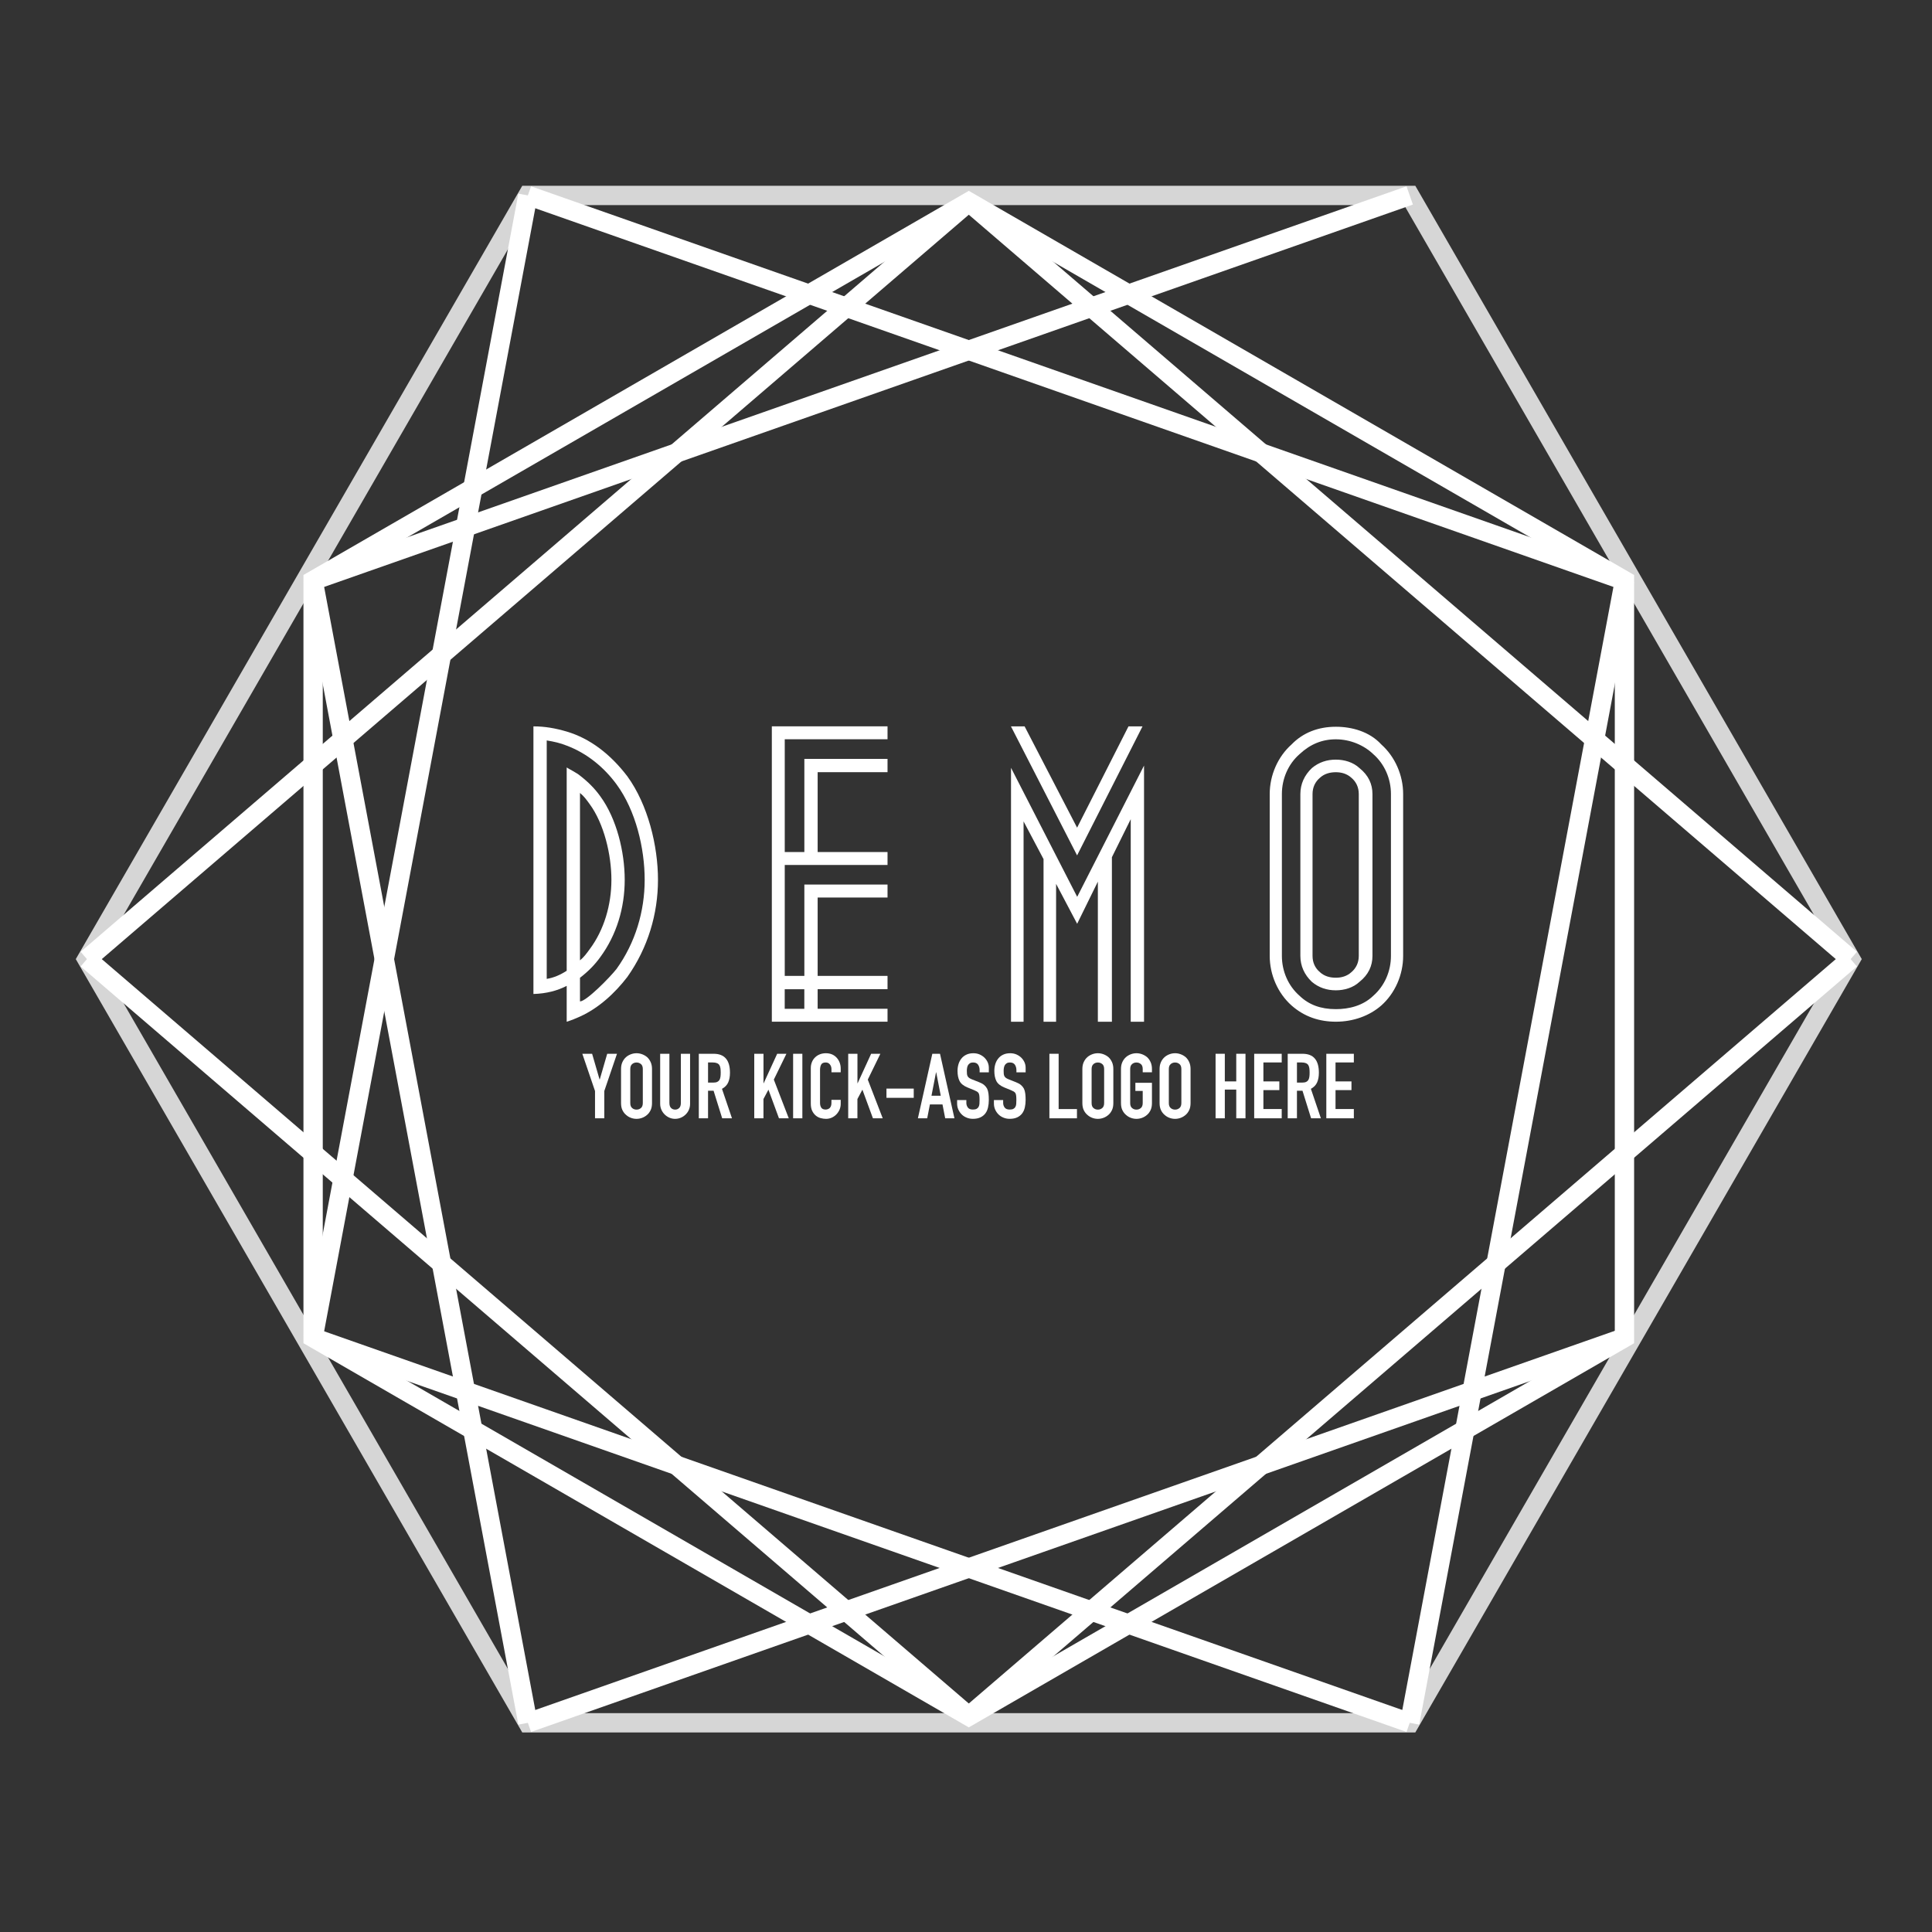 <?xml version="1.0" encoding="utf-8"?>
<!-- Generator: Adobe Illustrator 23.0.1, SVG Export Plug-In . SVG Version: 6.00 Build 0)  -->
<svg version="1.1" id="Layer_1" xmlns="http://www.w3.org/2000/svg" xmlns:xlink="http://www.w3.org/1999/xlink" x="0px" y="0px"
	 width="600px" height="600px" viewBox="0 0 600 600" enable-background="new 0 0 600 600" xml:space="preserve">
<rect x="0" y="0" width="600" height="600" fill="#333333" stroke="none"/>
<polygon fill="none" stroke="#FFFFFF" stroke-width="6" stroke-miterlimit="10" stroke-opacity="0.8" points="163.93,535.04 
	27,297.86 163.93,60.69 437.8,60.69 574.73,297.86 437.8,535.04 "/>
<polygon fill="none" stroke="#FFFFFF" stroke-width="6" stroke-miterlimit="10" points="504.49,415.42 300.87,532.99 97.24,415.42 
	97.24,180.3 300.87,62.73 504.49,180.3 "/>
<line fill="none" stroke="#FFFFFF" stroke-width="6" stroke-miterlimit="10" x1="97.24" y1="180.3" x2="163.93" y2="535.04"/>
<line fill="none" stroke="#FFFFFF" stroke-width="6" stroke-miterlimit="10" x1="27" y1="297.86" x2="300.87" y2="532.99"/>
<line fill="none" stroke="#FFFFFF" stroke-width="6" stroke-miterlimit="10" x1="504.49" y1="415.42" x2="163.93" y2="535.04"/>
<line fill="none" stroke="#FFFFFF" stroke-width="6" stroke-miterlimit="10" x1="574.73" y1="297.86" x2="300.87" y2="532.99"/>
<line fill="none" stroke="#FFFFFF" stroke-width="6" stroke-miterlimit="10" x1="504.49" y1="180.3" x2="437.8" y2="535.04"/>
<line fill="none" stroke="#FFFFFF" stroke-width="6" stroke-miterlimit="10" x1="300.87" y1="62.73" x2="574.73" y2="297.86"/>
<line fill="none" stroke="#FFFFFF" stroke-width="6" stroke-miterlimit="10" x1="97.24" y1="180.3" x2="437.8" y2="60.69"/>
<line fill="none" stroke="#FFFFFF" stroke-width="6" stroke-miterlimit="10" x1="300.87" y1="62.73" x2="27" y2="297.86"/>
<line fill="none" stroke="#FFFFFF" stroke-width="6" stroke-miterlimit="10" x1="163.93" y1="60.69" x2="504.49" y2="180.3"/>
<line fill="none" stroke="#FFFFFF" stroke-width="6" stroke-miterlimit="10" x1="97.24" y1="415.42" x2="163.93" y2="60.69"/>
<line fill="none" stroke="#FFFFFF" stroke-width="6" stroke-miterlimit="10" x1="437.8" y1="535.04" x2="97.24" y2="415.42"/>
<g>
	<g>
		<path fill="#FFFFFF" d="M204.34,273.23c0,10.56-3.1,21.12-9.53,30.19c-3.79,4.94-8.84,9.64-14.69,12.28
			c-1.26,0.57-2.64,1.15-4.13,1.61v-11.14c-2.87,1.49-6.32,2.41-10.33,2.52v-4.13v-78.98c3.56,0,6.77,0.57,10.33,1.61
			c7.35,2.18,13.66,7.12,18.83,13.89C201.24,249.92,204.34,262.67,204.34,273.23z M200.21,273.23c0-9.76-2.75-21.47-8.72-29.62
			c-3.79-5.17-9.07-9.64-15.5-12.05c-1.95-0.8-4.02-1.26-6.2-1.61v74.05c2.18-0.34,4.25-1.26,6.2-2.52v-63.14
			c0.46,0.34,3.21,1.72,4.13,2.53c2.52,1.95,4.59,4.02,6.31,6.43c5.05,6.89,7.58,17.22,7.58,25.94c0,8.73-2.53,17.11-7.58,23.99
			c-1.72,2.41-3.79,4.48-6.31,6.43V311c1.95,0,9.3-7.46,11.36-10.1C197.34,292.74,200.21,282.99,200.21,273.23z M180.12,298.25
			c1.26-1.03,2.07-2.18,2.99-3.44c4.48-5.97,6.77-13.78,6.77-21.58c0-7.81-2.3-17.45-6.77-23.53c-0.92-1.26-1.72-2.41-2.99-3.44
			V298.25z"/>
		<path fill="#FFFFFF" d="M243.71,229.6v35.01h6.09v-28.93h25.83v4.13h-21.7v24.8h21.7v4.02h-31.92v34.44h6.09v-28.36h25.83v4.02
			h-21.7v24.34h21.7v4.13h-21.7v6.08h21.7v4.02h-35.93v-4.02v-87.71h35.93v4.02H243.71z M249.79,313.29v-6.08h-6.09v6.08H249.79z"/>
		<path fill="#FFFFFF" d="M313.96,225.58h3.9h0.34l16.3,31.46l15.96-31.46h0.69h3.67l-20.32,40.07L313.96,225.58z M355.29,237.75
			v8.73v70.83h-4.13V254.4l-5.85,11.82v51.09h-4.36V273.8l-6.43,13.09l-6.54-12.4v42.82h-3.9V266.8l-6.2-11.71v62.22h-3.9v-70.14
			v-8.72l20.55,40.07L355.29,237.75z"/>
		<path fill="#FFFFFF" d="M435.76,246.59v50.28c0,5.85-2.52,11.6-6.77,15.38c-3.67,3.22-8.72,5.05-14.12,5.05
			c-5.05,0-9.76-1.49-13.78-5.05c-4.25-3.79-6.77-9.53-6.77-15.38v-50.28c0-5.85,2.52-11.59,6.77-15.38
			c3.56-3.67,8.27-5.51,13.78-5.51c4.94,0,10.45,1.49,14.12,5.51C433.23,235,435.76,240.74,435.76,246.59z M431.97,246.59
			c0-4.71-1.95-9.3-5.51-12.4c-2.87-2.76-7.12-4.59-11.6-4.59c-4.25,0-7.92,1.49-11.25,4.59c-3.56,3.1-5.51,7.69-5.51,12.4v50.28
			c0,4.71,1.95,9.3,5.51,12.4c2.87,2.76,6.54,4.13,11.25,4.13c4.02,0,8.38-1.03,11.6-4.13c3.56-3.1,5.51-7.69,5.51-12.4V246.59z
			 M426.23,246.59v50.28c0,3.1-1.26,5.85-4.02,8.04c-1.95,1.84-4.71,2.64-7.35,2.64c-2.76,0-5.28-0.8-7.46-2.64
			c-2.3-2.18-3.56-4.94-3.56-8.04v-50.28c0-3.1,1.26-5.85,3.56-8.04c2.18-1.84,4.71-2.64,7.46-2.64c2.64,0,5.4,0.8,7.35,2.64
			C424.96,240.74,426.23,243.49,426.23,246.59z M421.98,246.59c0-2.07-0.8-3.79-2.3-5.05c-1.38-1.26-3.1-1.72-4.82-1.72
			c-1.84,0-3.56,0.46-4.94,1.72c-1.49,1.26-2.3,2.98-2.3,5.05v50.28c0,2.07,0.8,3.79,2.3,5.05c1.38,1.26,3.1,1.72,4.94,1.72
			c1.72,0,3.44-0.46,4.82-1.72c1.49-1.26,2.3-2.99,2.3-5.05V246.59z"/>
	</g>
</g>
<g>
	<path fill="#FFFFFF" d="M184.79,347.3v-8.47l-3.94-11.56h3.04l2.31,7.96h0.06l2.31-7.96h3.04l-3.94,11.56v8.47H184.79z"/>
	<path fill="#FFFFFF" d="M192.87,331.99c0-0.81,0.14-1.52,0.42-2.14c0.28-0.62,0.66-1.13,1.13-1.55c0.45-0.39,0.96-0.69,1.53-0.9
		c0.57-0.21,1.15-0.31,1.73-0.31c0.58,0,1.16,0.1,1.73,0.31c0.57,0.21,1.09,0.51,1.56,0.9c0.45,0.41,0.82,0.93,1.1,1.55
		c0.28,0.62,0.42,1.33,0.42,2.14v10.58c0,0.85-0.14,1.57-0.42,2.17c-0.28,0.6-0.65,1.1-1.1,1.49c-0.47,0.41-0.99,0.72-1.56,0.93
		c-0.57,0.21-1.15,0.31-1.73,0.31c-0.58,0-1.16-0.1-1.73-0.31c-0.57-0.21-1.08-0.52-1.53-0.93c-0.47-0.39-0.84-0.89-1.13-1.49
		c-0.28-0.6-0.42-1.32-0.42-2.17V331.99z M195.74,342.57c0,0.7,0.19,1.21,0.58,1.54c0.38,0.33,0.84,0.49,1.36,0.49
		c0.52,0,0.98-0.16,1.37-0.49c0.38-0.33,0.58-0.84,0.58-1.54v-10.58c0-0.69-0.19-1.21-0.58-1.53c-0.39-0.33-0.84-0.49-1.37-0.49
		c-0.52,0-0.98,0.16-1.36,0.49c-0.39,0.33-0.58,0.84-0.58,1.53V342.57z"/>
	<path fill="#FFFFFF" d="M214.31,327.26v15.53c0,0.66-0.12,1.26-0.35,1.82c-0.23,0.55-0.57,1.05-1,1.48
		c-0.43,0.43-0.93,0.77-1.49,1.01c-0.56,0.24-1.16,0.37-1.8,0.37c-0.64,0-1.23-0.12-1.79-0.37c-0.55-0.24-1.05-0.58-1.48-1.01
		c-0.43-0.43-0.77-0.93-1.01-1.48c-0.24-0.55-0.37-1.16-0.37-1.82v-15.53h2.87v15.25c0,0.72,0.17,1.24,0.51,1.58
		c0.34,0.34,0.76,0.51,1.27,0.51c0.51,0,0.93-0.17,1.27-0.51c0.34-0.34,0.51-0.86,0.51-1.58v-15.25H214.31z"/>
	<path fill="#FFFFFF" d="M217.02,347.3v-20.04h4.61c3.38,0,5.07,1.96,5.07,5.88c0,1.18-0.18,2.19-0.55,3.01
		c-0.36,0.83-1.01,1.49-1.93,2l3.1,9.14h-3.04l-2.67-8.55h-1.72v8.55H217.02z M219.89,329.96v6.25h1.63c0.51,0,0.91-0.07,1.21-0.21
		c0.3-0.14,0.53-0.34,0.7-0.6c0.15-0.26,0.25-0.59,0.31-0.97c0.06-0.39,0.08-0.83,0.08-1.34c0-0.51-0.03-0.95-0.08-1.34
		c-0.06-0.39-0.17-0.72-0.34-1c-0.36-0.52-1.03-0.79-2.03-0.79H219.89z"/>
	<path fill="#FFFFFF" d="M234.24,347.3v-20.04h2.87v9.14h0.06l4.19-9.14h2.87l-3.91,8.02l4.64,12.02h-3.04l-3.27-8.89l-1.55,2.9
		v5.99H234.24z"/>
	<path fill="#FFFFFF" d="M246.31,347.3v-20.04h2.87v20.04H246.31z"/>
	<path fill="#FFFFFF" d="M261.09,341.58v1.24c0,0.62-0.12,1.21-0.35,1.76c-0.24,0.55-0.56,1.05-0.97,1.48
		c-0.41,0.43-0.9,0.78-1.45,1.03c-0.55,0.25-1.15,0.38-1.79,0.38c-0.54,0-1.1-0.08-1.66-0.23c-0.56-0.15-1.07-0.41-1.52-0.79
		c-0.45-0.37-0.82-0.86-1.11-1.45c-0.29-0.59-0.44-1.35-0.44-2.27v-11.03c0-0.66,0.11-1.27,0.34-1.83c0.22-0.57,0.54-1.05,0.96-1.46
		c0.41-0.41,0.9-0.74,1.48-0.97c0.57-0.23,1.21-0.35,1.9-0.35c1.35,0,2.45,0.44,3.29,1.32c0.41,0.43,0.74,0.94,0.97,1.53
		c0.23,0.59,0.35,1.23,0.35,1.93V333h-2.87v-0.96c0-0.57-0.16-1.05-0.48-1.46c-0.32-0.41-0.75-0.62-1.3-0.62
		c-0.71,0-1.19,0.22-1.42,0.66c-0.24,0.44-0.35,1-0.35,1.67v10.24c0,0.58,0.13,1.07,0.38,1.46s0.71,0.59,1.36,0.59
		c0.19,0,0.39-0.03,0.61-0.1c0.21-0.07,0.42-0.17,0.6-0.32c0.17-0.15,0.31-0.36,0.42-0.62c0.11-0.26,0.17-0.59,0.17-0.99v-0.99
		H261.09z"/>
	<path fill="#FFFFFF" d="M263.42,347.3v-20.04h2.87v9.14h0.06l4.19-9.14h2.87l-3.91,8.02l4.64,12.02h-3.04l-3.27-8.89l-1.55,2.9
		v5.99H263.42z"/>
	<path fill="#FFFFFF" d="M275.3,340.94v-2.87h8.47v2.87H275.3z"/>
	<path fill="#FFFFFF" d="M285.06,347.3l4.48-20.04h2.39l4.48,20.04h-2.87l-0.84-4.3h-3.91l-0.84,4.3H285.06z M292.16,340.29
		l-1.41-7.26h-0.06l-1.41,7.26H292.16z"/>
	<path fill="#FFFFFF" d="M307.1,333.03h-2.87v-0.65c0-0.66-0.15-1.22-0.46-1.7c-0.31-0.48-0.83-0.72-1.56-0.72
		c-0.39,0-0.71,0.07-0.96,0.22c-0.24,0.15-0.44,0.34-0.59,0.56c-0.15,0.24-0.25,0.52-0.31,0.83c-0.06,0.31-0.09,0.63-0.09,0.97
		c0,0.39,0.02,0.72,0.04,0.99c0.03,0.26,0.1,0.5,0.21,0.7c0.11,0.21,0.28,0.39,0.49,0.54c0.22,0.15,0.51,0.3,0.89,0.45l2.19,0.87
		c0.64,0.24,1.15,0.53,1.55,0.86c0.39,0.33,0.7,0.71,0.93,1.14c0.21,0.45,0.35,0.96,0.42,1.54c0.07,0.57,0.11,1.22,0.11,1.95
		c0,0.85-0.09,1.63-0.25,2.35c-0.17,0.72-0.44,1.34-0.82,1.84c-0.39,0.52-0.91,0.94-1.55,1.24c-0.64,0.3-1.42,0.45-2.33,0.45
		c-0.7,0-1.34-0.12-1.94-0.37c-0.6-0.24-1.12-0.58-1.55-1.01c-0.43-0.43-0.77-0.93-1.03-1.51c-0.25-0.57-0.38-1.19-0.38-1.87v-1.07
		h2.87v0.9c0,0.52,0.16,1,0.46,1.42c0.31,0.42,0.83,0.63,1.56,0.63c0.49,0,0.87-0.07,1.14-0.21s0.48-0.34,0.63-0.6
		c0.15-0.26,0.24-0.58,0.27-0.94c0.03-0.37,0.04-0.78,0.04-1.22c0-0.53-0.02-0.96-0.06-1.29c-0.04-0.34-0.11-0.61-0.22-0.82
		c-0.13-0.21-0.31-0.37-0.52-0.51c-0.22-0.13-0.5-0.27-0.86-0.42l-2.06-0.84c-1.24-0.51-2.07-1.18-2.49-2.01
		c-0.42-0.83-0.63-1.88-0.63-3.14c0-0.75,0.1-1.46,0.31-2.14c0.21-0.67,0.52-1.25,0.93-1.74c0.39-0.49,0.9-0.88,1.51-1.17
		c0.61-0.29,1.34-0.44,2.18-0.44c0.71,0,1.36,0.13,1.96,0.39c0.59,0.27,1.1,0.61,1.53,1.04c0.86,0.9,1.3,1.93,1.3,3.09V333.03z"/>
	<path fill="#FFFFFF" d="M318.53,333.03h-2.87v-0.65c0-0.66-0.15-1.22-0.46-1.7c-0.31-0.48-0.83-0.72-1.56-0.72
		c-0.39,0-0.71,0.07-0.96,0.22c-0.24,0.15-0.44,0.34-0.59,0.56c-0.15,0.24-0.25,0.52-0.31,0.83c-0.06,0.31-0.09,0.63-0.09,0.97
		c0,0.39,0.01,0.72,0.04,0.99c0.03,0.26,0.1,0.5,0.21,0.7c0.11,0.21,0.28,0.39,0.49,0.54c0.22,0.15,0.51,0.3,0.89,0.45l2.19,0.87
		c0.64,0.24,1.15,0.53,1.55,0.86c0.39,0.33,0.7,0.71,0.93,1.14c0.21,0.45,0.35,0.96,0.42,1.54c0.07,0.57,0.11,1.22,0.11,1.95
		c0,0.85-0.09,1.63-0.25,2.35c-0.17,0.72-0.44,1.34-0.82,1.84c-0.39,0.52-0.91,0.94-1.55,1.24c-0.64,0.3-1.42,0.45-2.33,0.45
		c-0.7,0-1.34-0.12-1.94-0.37c-0.6-0.24-1.12-0.58-1.55-1.01c-0.43-0.43-0.77-0.93-1.03-1.51c-0.25-0.57-0.38-1.19-0.38-1.87v-1.07
		h2.87v0.9c0,0.52,0.16,1,0.46,1.42c0.31,0.42,0.83,0.63,1.56,0.63c0.49,0,0.87-0.07,1.14-0.21c0.27-0.14,0.48-0.34,0.63-0.6
		c0.15-0.26,0.24-0.58,0.27-0.94c0.03-0.37,0.04-0.78,0.04-1.22c0-0.53-0.02-0.96-0.06-1.29c-0.04-0.34-0.11-0.61-0.22-0.82
		c-0.13-0.21-0.31-0.37-0.52-0.51c-0.22-0.13-0.5-0.27-0.86-0.42l-2.06-0.84c-1.24-0.51-2.07-1.18-2.49-2.01
		c-0.42-0.83-0.63-1.88-0.63-3.14c0-0.75,0.1-1.46,0.31-2.14c0.21-0.67,0.52-1.25,0.93-1.74c0.39-0.49,0.9-0.88,1.51-1.17
		c0.61-0.29,1.34-0.44,2.18-0.44c0.71,0,1.36,0.13,1.96,0.39c0.59,0.27,1.1,0.61,1.53,1.04c0.86,0.9,1.3,1.93,1.3,3.09V333.03z"/>
	<path fill="#FFFFFF" d="M325.9,347.3v-20.04h2.87v17.17h5.69v2.87H325.9z"/>
	<path fill="#FFFFFF" d="M336.14,331.99c0-0.81,0.14-1.52,0.42-2.14c0.28-0.62,0.66-1.13,1.13-1.55c0.45-0.39,0.96-0.69,1.53-0.9
		c0.57-0.21,1.15-0.31,1.73-0.31c0.58,0,1.16,0.1,1.73,0.31c0.57,0.21,1.09,0.51,1.56,0.9c0.45,0.41,0.82,0.93,1.1,1.55
		c0.28,0.62,0.42,1.33,0.42,2.14v10.58c0,0.85-0.14,1.57-0.42,2.17c-0.28,0.6-0.65,1.1-1.1,1.49c-0.47,0.41-0.99,0.72-1.56,0.93
		c-0.57,0.21-1.15,0.31-1.73,0.31c-0.58,0-1.16-0.1-1.73-0.31c-0.57-0.21-1.08-0.52-1.53-0.93c-0.47-0.39-0.84-0.89-1.13-1.49
		c-0.28-0.6-0.42-1.32-0.42-2.17V331.99z M339.01,342.57c0,0.7,0.19,1.21,0.58,1.54c0.38,0.33,0.84,0.49,1.36,0.49
		s0.98-0.16,1.37-0.49c0.38-0.33,0.58-0.84,0.58-1.54v-10.58c0-0.69-0.19-1.21-0.58-1.53c-0.39-0.33-0.84-0.49-1.37-0.49
		s-0.98,0.16-1.36,0.49c-0.39,0.33-0.58,0.84-0.58,1.53V342.57z"/>
	<path fill="#FFFFFF" d="M348.13,331.99c0-0.81,0.14-1.52,0.42-2.14c0.28-0.62,0.66-1.13,1.13-1.55c0.45-0.39,0.96-0.69,1.53-0.9
		c0.57-0.21,1.15-0.31,1.73-0.31c0.58,0,1.16,0.1,1.73,0.31c0.57,0.21,1.09,0.51,1.56,0.9c0.45,0.41,0.82,0.93,1.1,1.55
		c0.28,0.62,0.42,1.33,0.42,2.14V333h-2.87v-1.01c0-0.69-0.19-1.21-0.58-1.53c-0.39-0.33-0.84-0.49-1.37-0.49s-0.98,0.16-1.36,0.49
		c-0.39,0.33-0.58,0.84-0.58,1.53v10.58c0,0.7,0.19,1.21,0.58,1.54c0.38,0.33,0.84,0.49,1.36,0.49s0.98-0.16,1.37-0.49
		c0.38-0.33,0.58-0.84,0.58-1.54v-3.77h-2.28v-2.53h5.15v6.3c0,0.85-0.14,1.57-0.42,2.17c-0.28,0.6-0.65,1.1-1.1,1.49
		c-0.47,0.41-0.99,0.72-1.56,0.93c-0.57,0.21-1.15,0.31-1.73,0.31c-0.58,0-1.16-0.1-1.73-0.31c-0.57-0.21-1.08-0.52-1.53-0.93
		c-0.47-0.39-0.84-0.89-1.13-1.49c-0.28-0.6-0.42-1.32-0.42-2.17V331.99z"/>
	<path fill="#FFFFFF" d="M360.12,331.99c0-0.81,0.14-1.52,0.42-2.14c0.28-0.62,0.66-1.13,1.13-1.55c0.45-0.39,0.96-0.69,1.53-0.9
		c0.57-0.21,1.15-0.31,1.73-0.31c0.58,0,1.16,0.1,1.73,0.31c0.57,0.21,1.09,0.51,1.56,0.9c0.45,0.41,0.82,0.93,1.1,1.55
		c0.28,0.62,0.42,1.33,0.42,2.14v10.58c0,0.85-0.14,1.57-0.42,2.17c-0.28,0.6-0.65,1.1-1.1,1.49c-0.47,0.41-0.99,0.72-1.56,0.93
		c-0.57,0.21-1.15,0.31-1.73,0.31c-0.58,0-1.16-0.1-1.73-0.31c-0.57-0.21-1.08-0.52-1.53-0.93c-0.47-0.39-0.84-0.89-1.13-1.49
		c-0.28-0.6-0.42-1.32-0.42-2.17V331.99z M362.99,342.57c0,0.7,0.19,1.21,0.58,1.54c0.38,0.33,0.84,0.49,1.36,0.49
		c0.52,0,0.98-0.16,1.37-0.49c0.38-0.33,0.58-0.84,0.58-1.54v-10.58c0-0.69-0.19-1.21-0.58-1.53c-0.39-0.33-0.84-0.49-1.37-0.49
		c-0.52,0-0.98,0.16-1.36,0.49c-0.39,0.33-0.58,0.84-0.58,1.53V342.57z"/>
	<path fill="#FFFFFF" d="M377.51,347.3v-20.04h2.87v8.58h3.55v-8.58h2.87v20.04h-2.87v-8.92h-3.55v8.92H377.51z"/>
	<path fill="#FFFFFF" d="M389.5,347.3v-20.04h8.55v2.7h-5.69v5.88h4.95v2.7h-4.95v5.88h5.69v2.87H389.5z"/>
	<path fill="#FFFFFF" d="M399.91,347.3v-20.04h4.61c3.38,0,5.07,1.96,5.07,5.88c0,1.18-0.18,2.19-0.55,3.01
		c-0.36,0.83-1.01,1.49-1.93,2l3.1,9.14h-3.04l-2.67-8.55h-1.72v8.55H399.91z M402.78,329.96v6.25h1.63c0.51,0,0.91-0.07,1.21-0.21
		c0.3-0.14,0.53-0.34,0.7-0.6c0.15-0.26,0.25-0.59,0.31-0.97c0.06-0.39,0.08-0.83,0.08-1.34c0-0.51-0.03-0.95-0.08-1.34
		c-0.06-0.39-0.17-0.72-0.34-1c-0.36-0.52-1.03-0.79-2.03-0.79H402.78z"/>
	<path fill="#FFFFFF" d="M411.9,347.3v-20.04h8.55v2.7h-5.69v5.88h4.95v2.7h-4.95v5.88h5.69v2.87H411.9z"/>
</g>
</svg>
